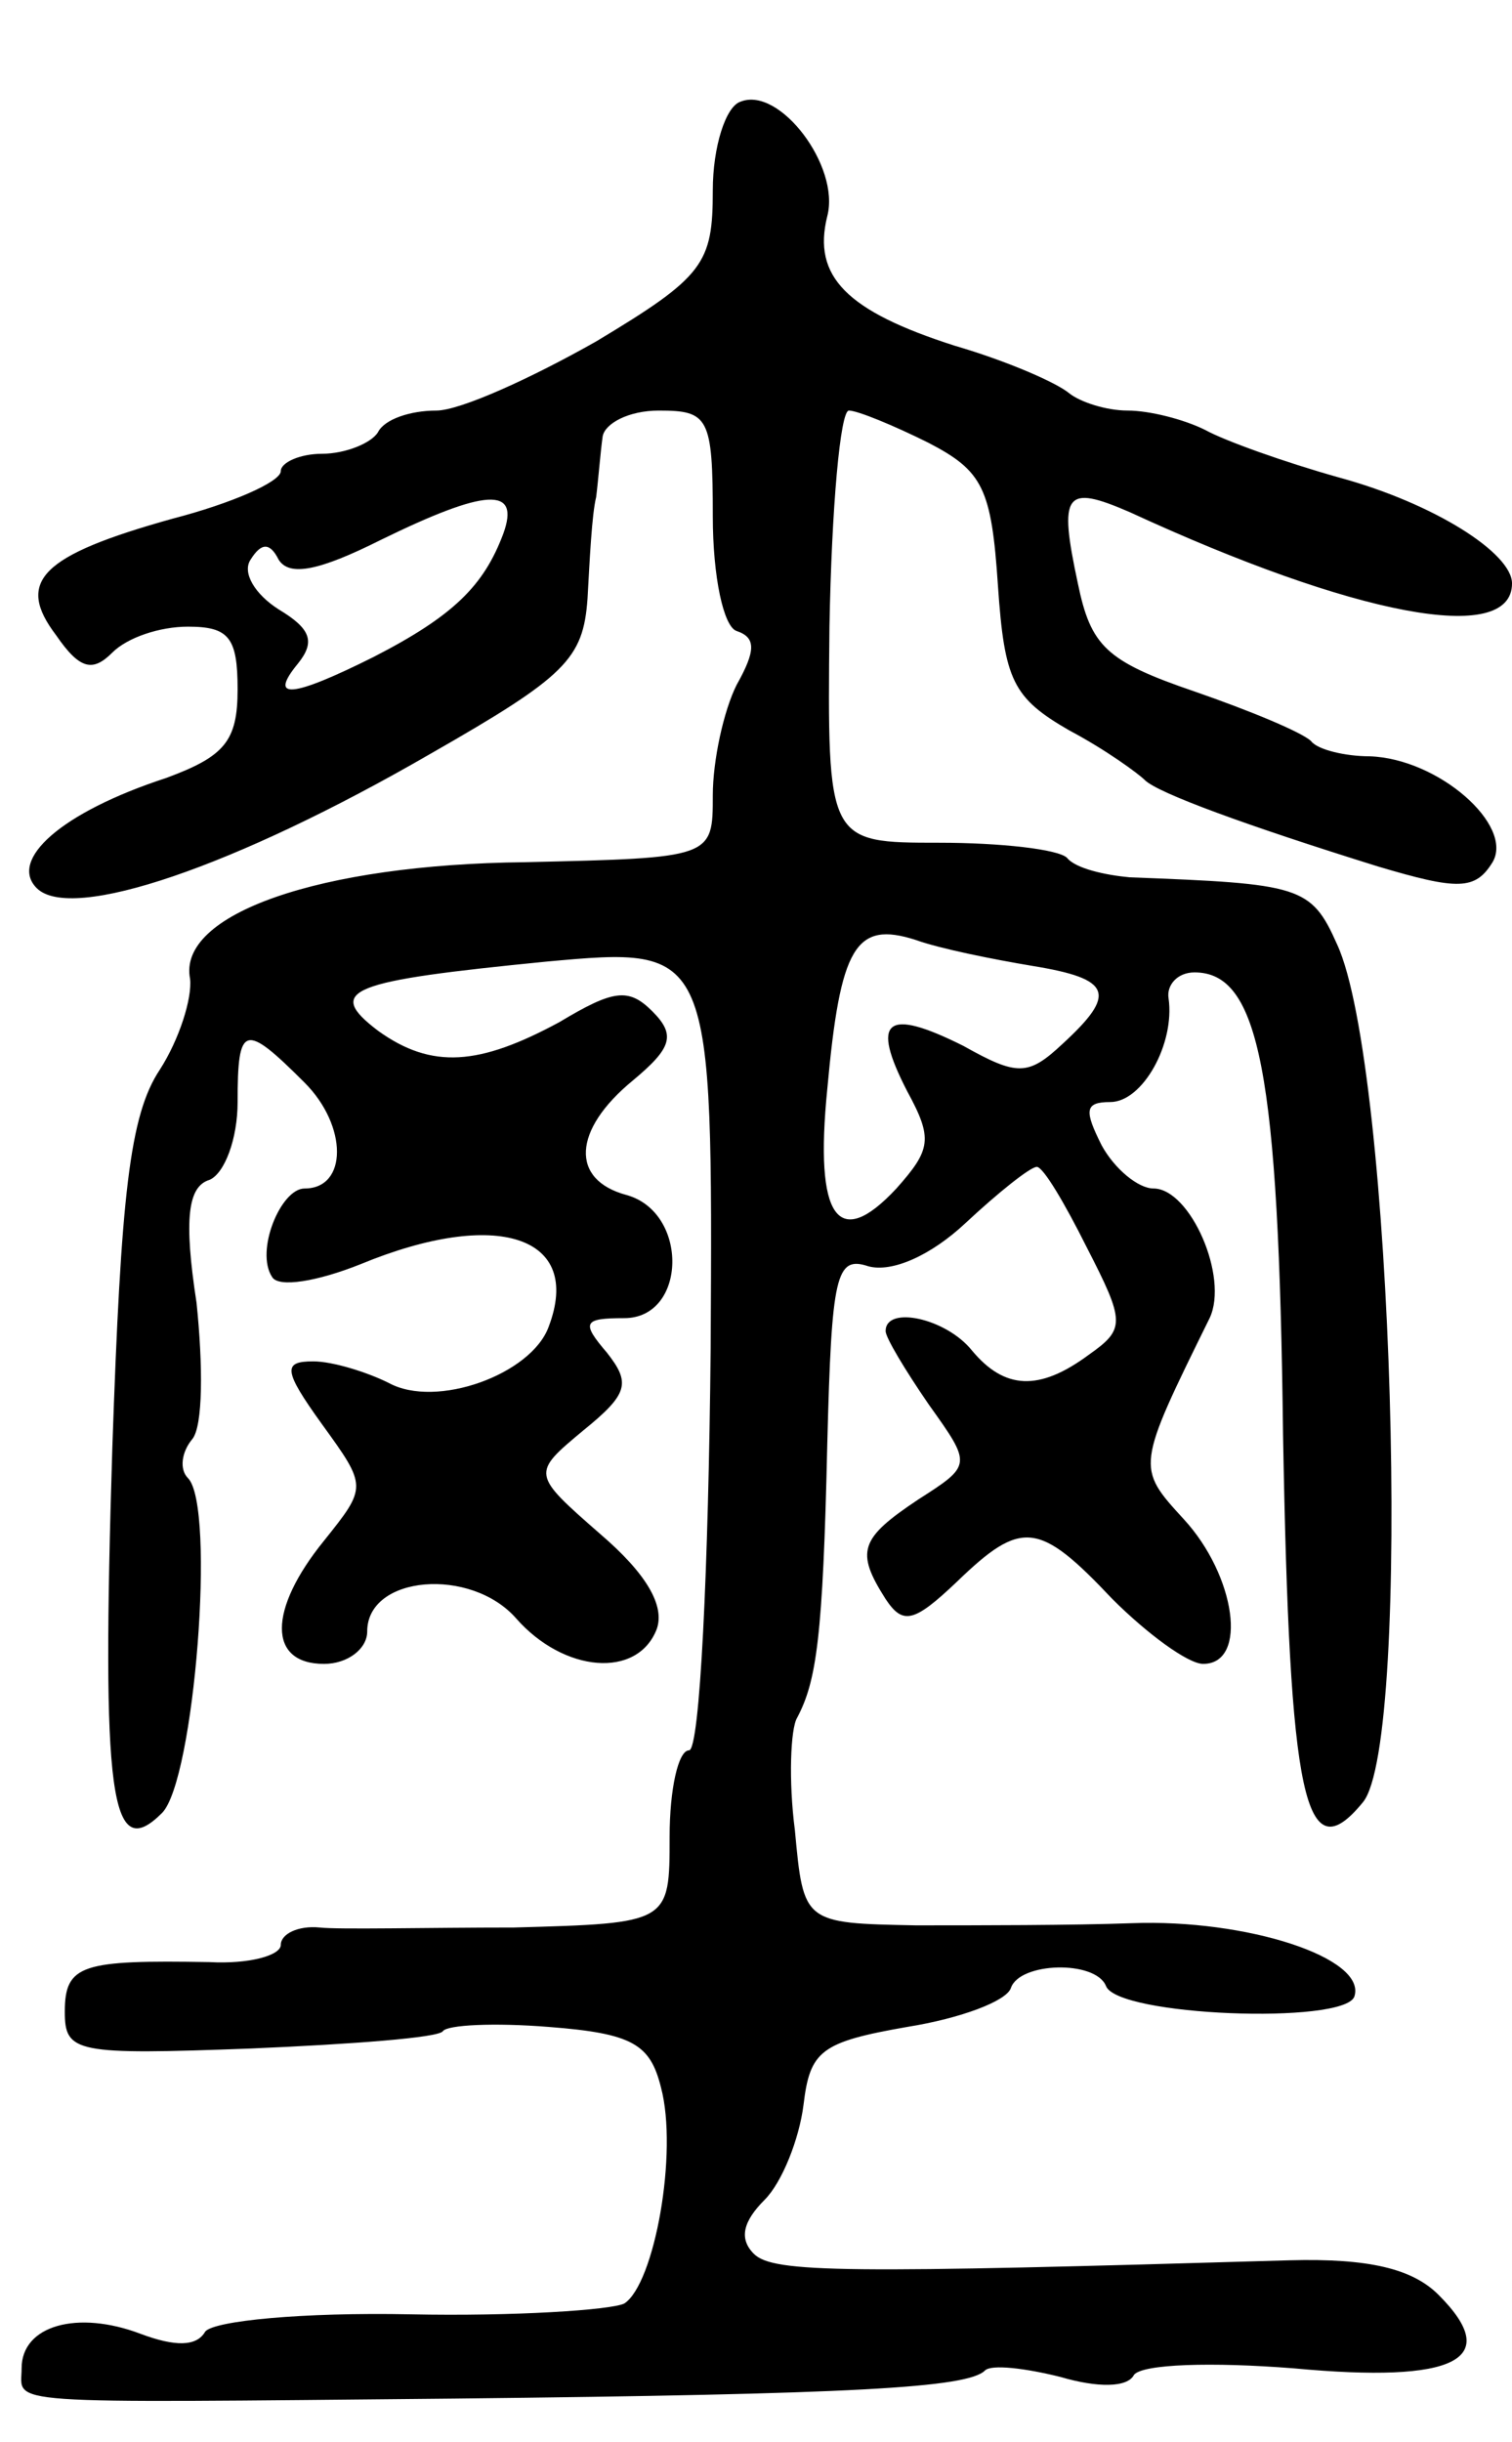 <svg version="1.0" xmlns="http://www.w3.org/2000/svg"
 width="70pt" height="113pt" viewBox="0 0 70 113"
 preserveAspectRatio="xMidYMid meet">
<g transform="translate(0,113) scale(0.1,-0.1)"
fill="#000000" stroke="none">
<path d="M343 1083 c-7 -2 -13 -21 -13 -41 0 -34 -4 -40 -54 -70 -30 -17 -63
-32 -74 -32 -12 0 -24 -4 -27 -10 -3 -5 -15 -10 -26 -10 -10 0 -19 -4 -19 -8
0 -5 -23 -15 -50 -22 -61 -17 -73 -29 -54 -54 11 -16 17 -17 26 -8 7 7 22 12
35 12 19 0 23 -5 23 -29 0 -24 -6 -31 -33 -41 -49 -16 -73 -38 -60 -51 16 -16
92 10 182 62 63 36 71 44 73 72 1 18 2 39 4 47 1 8 2 21 3 28 1 6 12 12 26 12
23 0 25 -3 25 -49 0 -28 5 -51 11 -53 9 -3 9 -9 0 -25 -6 -12 -11 -35 -11 -51
0 -29 0 -29 -87 -31 -95 -1 -161 -24 -155 -54 1 -9 -5 -28 -14 -42 -14 -21
-18 -58 -22 -175 -5 -161 -1 -193 23 -169 15 15 25 142 12 155 -4 4 -3 12 2
18 5 6 5 34 2 63 -6 39 -4 54 6 57 7 3 13 19 13 36 0 36 3 37 31 9 20 -20 20
-49 0 -49 -11 0 -23 -29 -15 -41 3 -5 21 -2 41 6 63 26 103 13 87 -29 -8 -22
-52 -38 -74 -26 -10 5 -26 10 -35 10 -14 0 -14 -4 4 -29 21 -29 21 -29 1 -54
-26 -32 -26 -57 0 -57 11 0 20 7 20 15 0 26 48 30 69 6 22 -25 56 -28 65 -5 4
11 -5 26 -26 44 -32 28 -32 28 -8 48 21 17 22 22 11 36 -12 14 -11 16 8 16 29
0 30 49 1 57 -26 7 -25 30 3 53 18 15 20 21 9 32 -11 11 -18 10 -43 -5 -37
-20 -59 -22 -84 -4 -25 19 -13 23 78 32 77 7 77 7 76 -179 -1 -102 -5 -186
-10 -186 -5 0 -9 -18 -9 -40 0 -40 0 -40 -72 -42 -40 0 -81 -1 -90 0 -10 1
-18 -3 -18 -8 0 -5 -15 -9 -33 -8 -59 1 -67 -1 -67 -23 0 -19 5 -20 86 -17 47
2 87 5 89 8 2 3 24 4 49 2 39 -3 47 -8 52 -28 8 -30 -3 -91 -17 -100 -6 -3
-51 -6 -99 -5 -50 1 -91 -3 -95 -8 -4 -7 -14 -7 -30 -1 -29 11 -55 4 -55 -16
0 -17 -14 -16 200 -14 186 2 238 5 246 13 3 3 19 1 35 -3 17 -5 31 -5 34 1 4
5 36 6 74 3 75 -7 97 4 67 34 -12 12 -32 17 -69 16 -205 -6 -239 -6 -248 3 -7
7 -5 15 5 25 8 8 16 28 18 44 3 25 8 29 48 36 25 4 46 12 48 18 4 12 39 13 44
1 5 -14 110 -18 115 -5 6 18 -50 36 -103 34 -27 -1 -72 -1 -100 -1 -52 1 -52
1 -56 44 -3 23 -2 47 1 52 9 17 12 37 14 127 2 78 4 87 19 82 11 -3 29 5 45
20 15 14 30 26 33 26 3 0 13 -17 23 -37 18 -35 18 -38 1 -50 -23 -17 -39 -16
-54 2 -12 15 -40 21 -40 9 0 -3 9 -18 20 -34 20 -28 20 -28 -5 -44 -27 -18
-29 -24 -15 -46 8 -12 13 -11 33 8 30 29 38 28 72 -8 16 -16 35 -30 42 -30 21
0 15 41 -9 67 -22 24 -22 24 12 93 9 19 -9 60 -26 60 -7 0 -18 9 -24 20 -8 16
-8 20 4 20 15 0 30 27 27 48 -1 6 4 12 12 12 30 0 39 -46 41 -214 3 -169 10
-203 37 -170 23 28 14 341 -12 397 -12 27 -17 28 -96 31 -11 1 -25 4 -29 9 -4
4 -31 7 -59 7 -52 0 -52 0 -51 100 1 55 5 100 9 100 4 0 21 -7 37 -15 25 -13
29 -21 32 -66 3 -44 7 -52 33 -67 17 -9 32 -20 35 -23 6 -6 47 -21 108 -40 37
-11 45 -11 53 2 10 17 -25 48 -57 49 -11 0 -24 3 -27 7 -4 4 -28 14 -54 23
-41 14 -48 21 -54 50 -9 42 -6 46 24 33 104 -48 177 -62 177 -33 0 14 -36 37
-80 49 -25 7 -53 17 -62 22 -10 5 -26 9 -36 9 -10 0 -22 4 -27 8 -6 5 -29 15
-53 22 -50 16 -66 32 -59 60 6 23 -22 60 -40 53z m-110 -200 c-9 -24 -23 -38
-60 -57 -38 -19 -49 -20 -35 -3 8 10 6 16 -9 25 -11 7 -17 17 -13 23 5 8 9 8
13 0 5 -8 19 -5 47 9 49 24 65 25 57 3z m245 -200 c37 -6 39 -13 14 -36 -16
-15 -21 -15 -46 -1 -36 18 -43 12 -26 -21 12 -22 11 -27 -5 -45 -27 -29 -38
-14 -32 46 6 66 13 78 41 69 11 -4 36 -9 54 -12z"/>
</g>
</svg>
